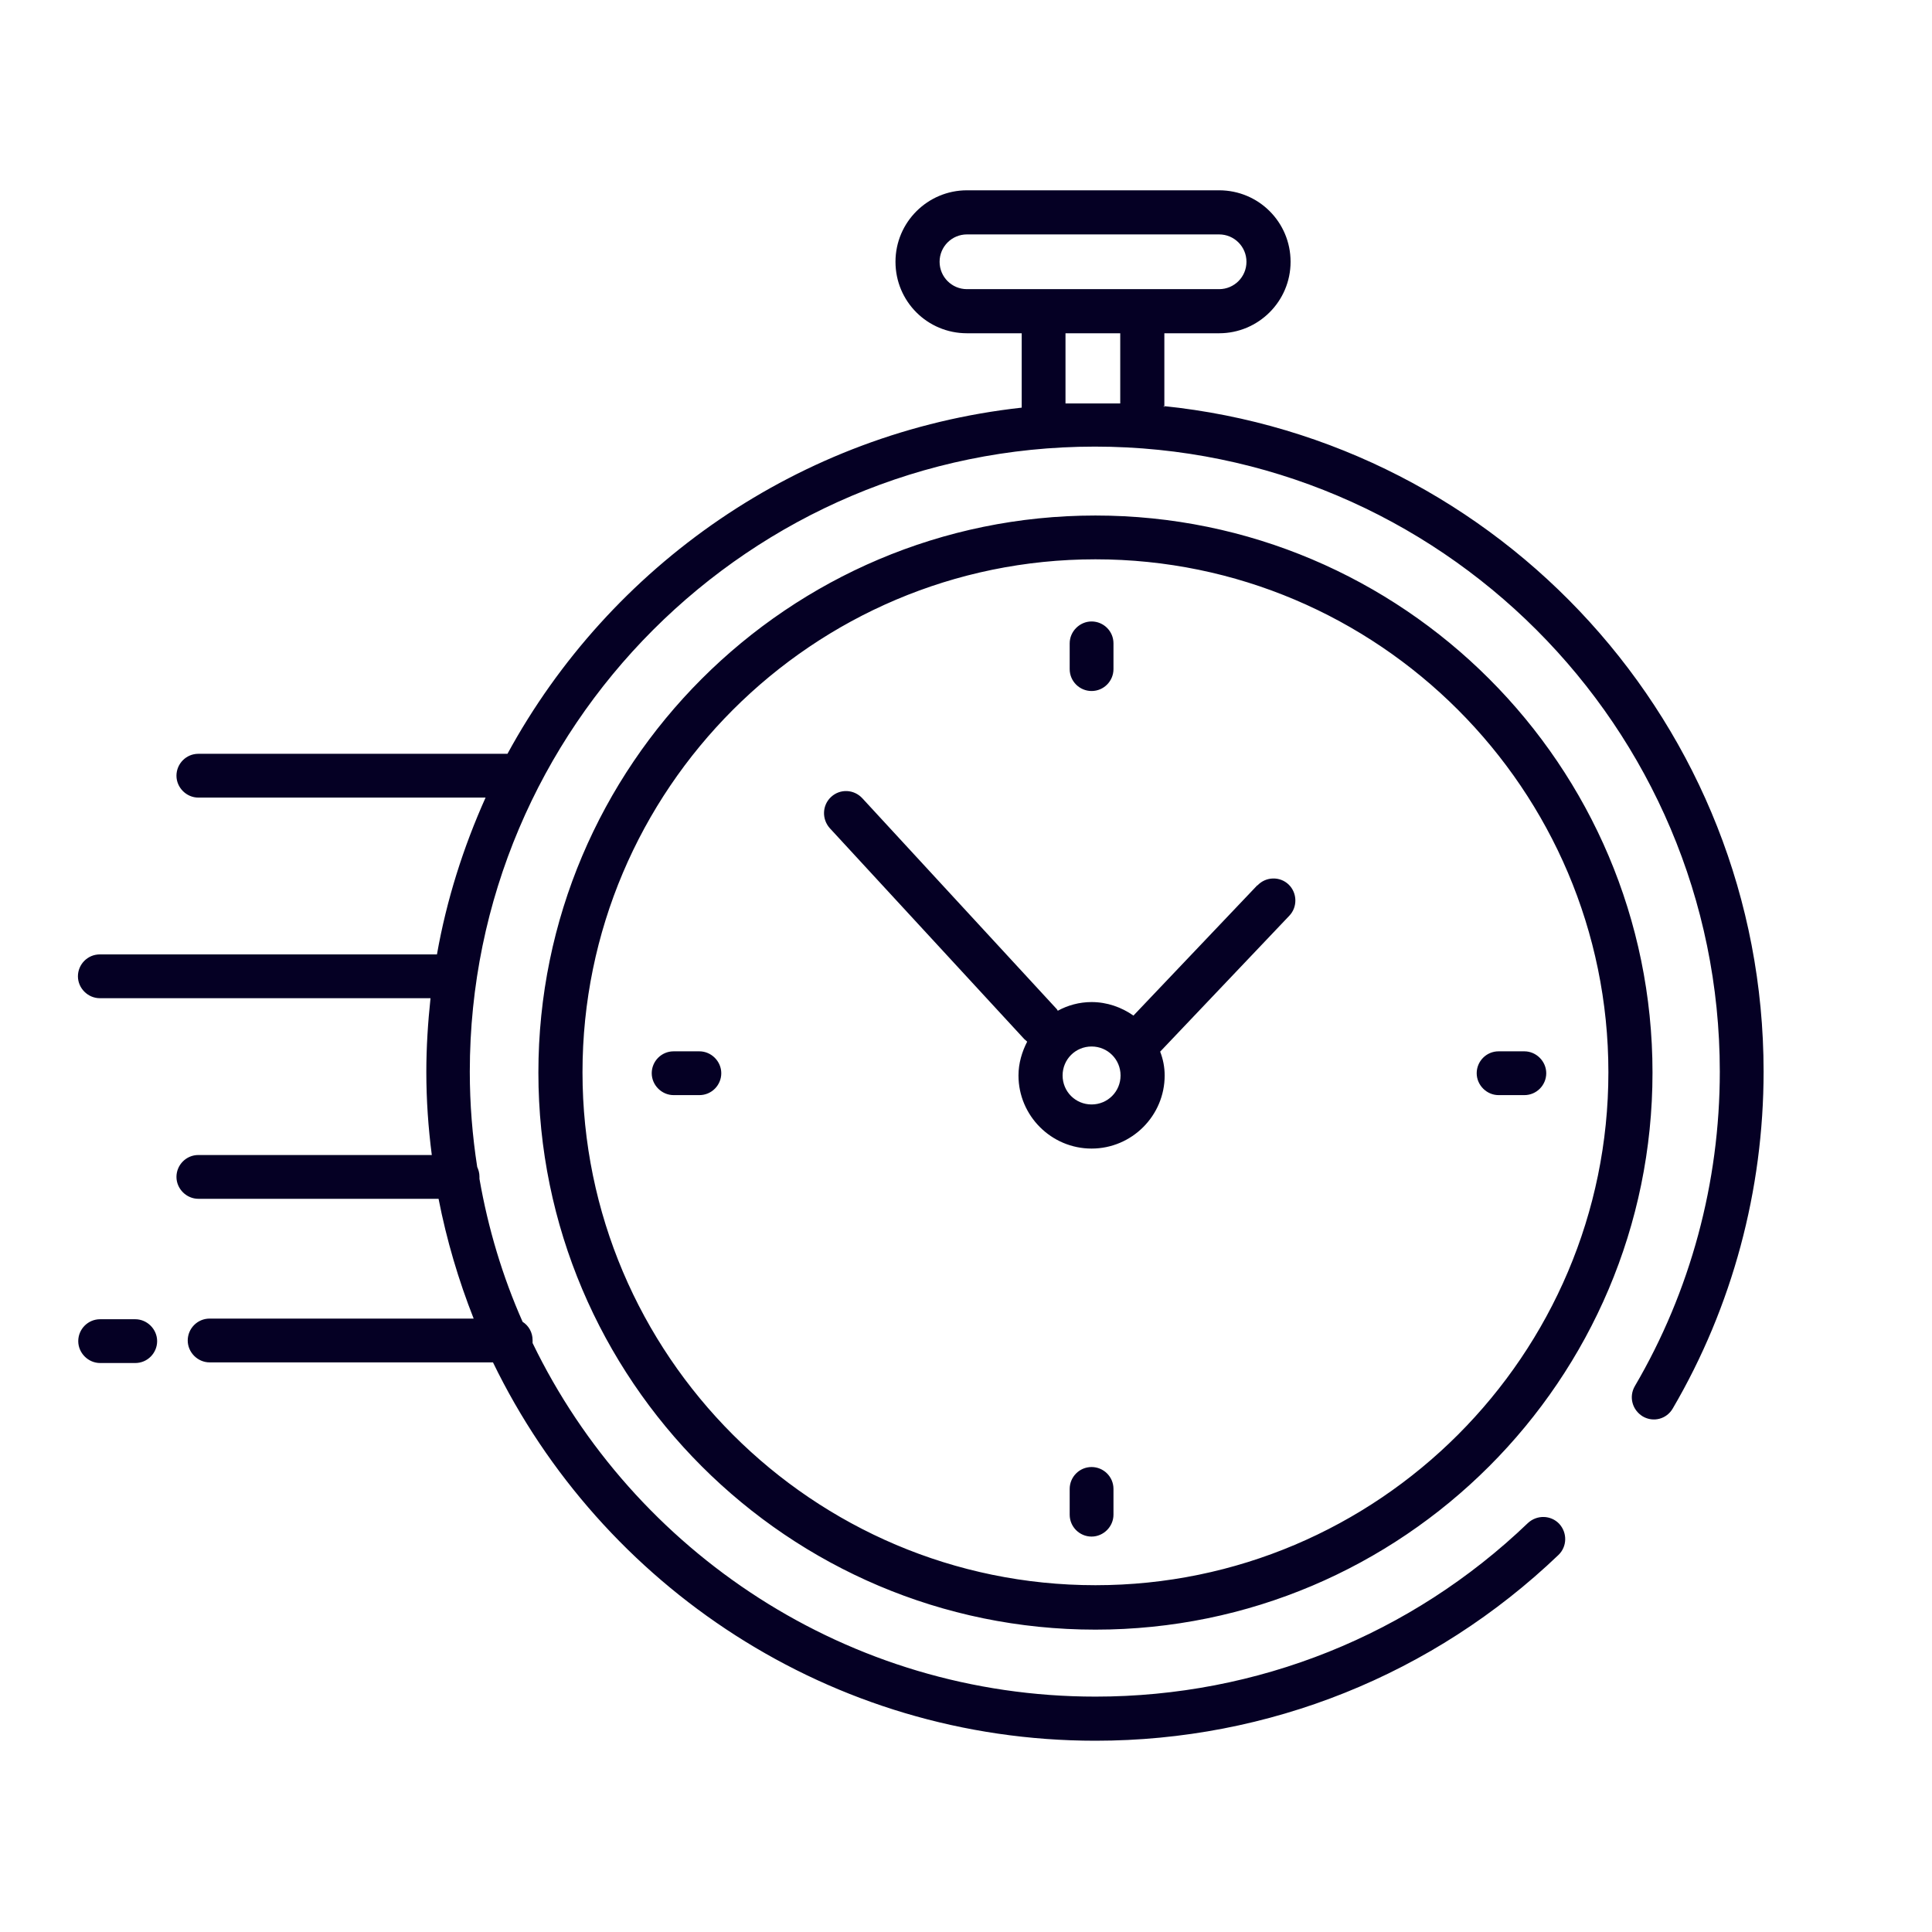 <?xml version="1.0" encoding="UTF-8"?> <svg xmlns="http://www.w3.org/2000/svg" id="a" width="60" height="60" viewBox="0 0 60 60"> <path d="M34.02,49.23c-8.78,0-15.93-7.15-15.93-15.93s7.15-15.93,15.93-15.93,15.93,7.15,15.93,15.93-7.15,15.93-15.93,15.93h0Zm0-33.22c-9.54,0-17.3,7.76-17.3,17.3s7.76,17.3,17.3,17.3,17.3-7.76,17.3-17.3-7.76-17.3-17.3-17.3h0Zm-1.61-7.03h-2.38c-.47,0-.85-.38-.85-.85s.38-.85,.85-.85h7.83c.47,0,.85,.38,.85,.85s-.38,.85-.85,.85h-5.45Zm.68,3.55h1.7v-2.18h-1.7v2.18Zm3.07,.11v-2.29h1.7c1.22,0,2.22-.99,2.22-2.22s-.99-2.22-2.22-2.22h-7.83c-1.22,0-2.22,.99-2.22,2.22s.99,2.22,2.22,2.22h1.7v2.31c-6.9,.76-12.79,4.91-15.97,10.75H6.16c-.38,0-.68,.31-.68,.68s.31,.68,.68,.68H15.08c-.69,1.54-1.21,3.17-1.51,4.87H3.1c-.38,0-.68,.31-.68,.68s.31,.68,.68,.68H13.37c-.08,.75-.13,1.52-.13,2.29,0,.87,.06,1.73,.17,2.58H6.16c-.38,0-.68,.31-.68,.68s.31,.68,.68,.68h7.46c.25,1.28,.62,2.53,1.09,3.72H6.51c-.38,0-.68,.31-.68,.68s.31,.68,.68,.68H15.31c3.37,6.95,10.49,11.75,18.71,11.75,5.38,0,10.49-2.05,14.38-5.77,.27-.26,.28-.69,.02-.97-.26-.27-.69-.28-.97-.02-3.63,3.48-8.4,5.39-13.43,5.39-7.68,0-14.34-4.49-17.48-10.98,0-.03,0-.06,0-.09,0-.24-.12-.45-.31-.57-.62-1.4-1.07-2.89-1.34-4.44,0-.02,0-.05,0-.07,0-.11-.03-.21-.07-.3-.15-.97-.23-1.95-.23-2.96,0-10.7,8.71-19.41,19.41-19.41s19.41,8.71,19.41,19.41c0,3.44-.91,6.82-2.64,9.77-.19,.33-.08,.74,.25,.94,.33,.19,.74,.08,.93-.25,1.85-3.16,2.82-6.78,2.82-10.46,0-10.74-8.18-19.6-18.64-20.67h0ZM4.2,40.97h-1.09c-.38,0-.68,.31-.68,.68s.31,.68,.68,.68h1.09c.38,0,.68-.31,.68-.68s-.31-.68-.68-.68h0Zm29.7-6.67c-.5,0-.9-.4-.9-.9s.4-.9,.9-.9,.9,.4,.9,.9-.4,.9-.9,.9h0Zm5.15-6.81l-3.85,4.05c-.37-.26-.82-.42-1.3-.42-.38,0-.74,.1-1.05,.27-.01-.02-.02-.04-.03-.05l-6.04-6.55c-.26-.28-.69-.3-.97-.04-.28,.26-.29,.69-.04,.97l6.04,6.55s.06,.05,.09,.08c-.16,.31-.27,.67-.27,1.05,0,1.25,1.02,2.27,2.27,2.27s2.27-1.02,2.27-2.27c0-.26-.05-.51-.14-.74l4.01-4.22c.26-.27,.25-.71-.02-.97-.27-.26-.71-.25-.97,.03h0Zm8.29,5.16h-.8c-.38,0-.68,.31-.68,.68s.31,.68,.68,.68h.8c.38,0,.68-.31,.68-.68s-.31-.68-.68-.68h0Zm-25.62,0h-.8c-.38,0-.68,.31-.68,.68s.31,.68,.68,.68h.8c.38,0,.68-.31,.68-.68s-.31-.68-.68-.68h0Zm12.18-11.19c.38,0,.68-.31,.68-.68v-.8c0-.38-.31-.68-.68-.68s-.68,.31-.68,.68v.8c0,.38,.31,.68,.68,.68h0Zm0,24.1c-.38,0-.68,.31-.68,.68v.8c0,.38,.31,.68,.68,.68s.68-.31,.68-.68v-.8c0-.38-.31-.68-.68-.68h0Z" fill="#050024" fill-rule="evenodd"></path> </svg> 